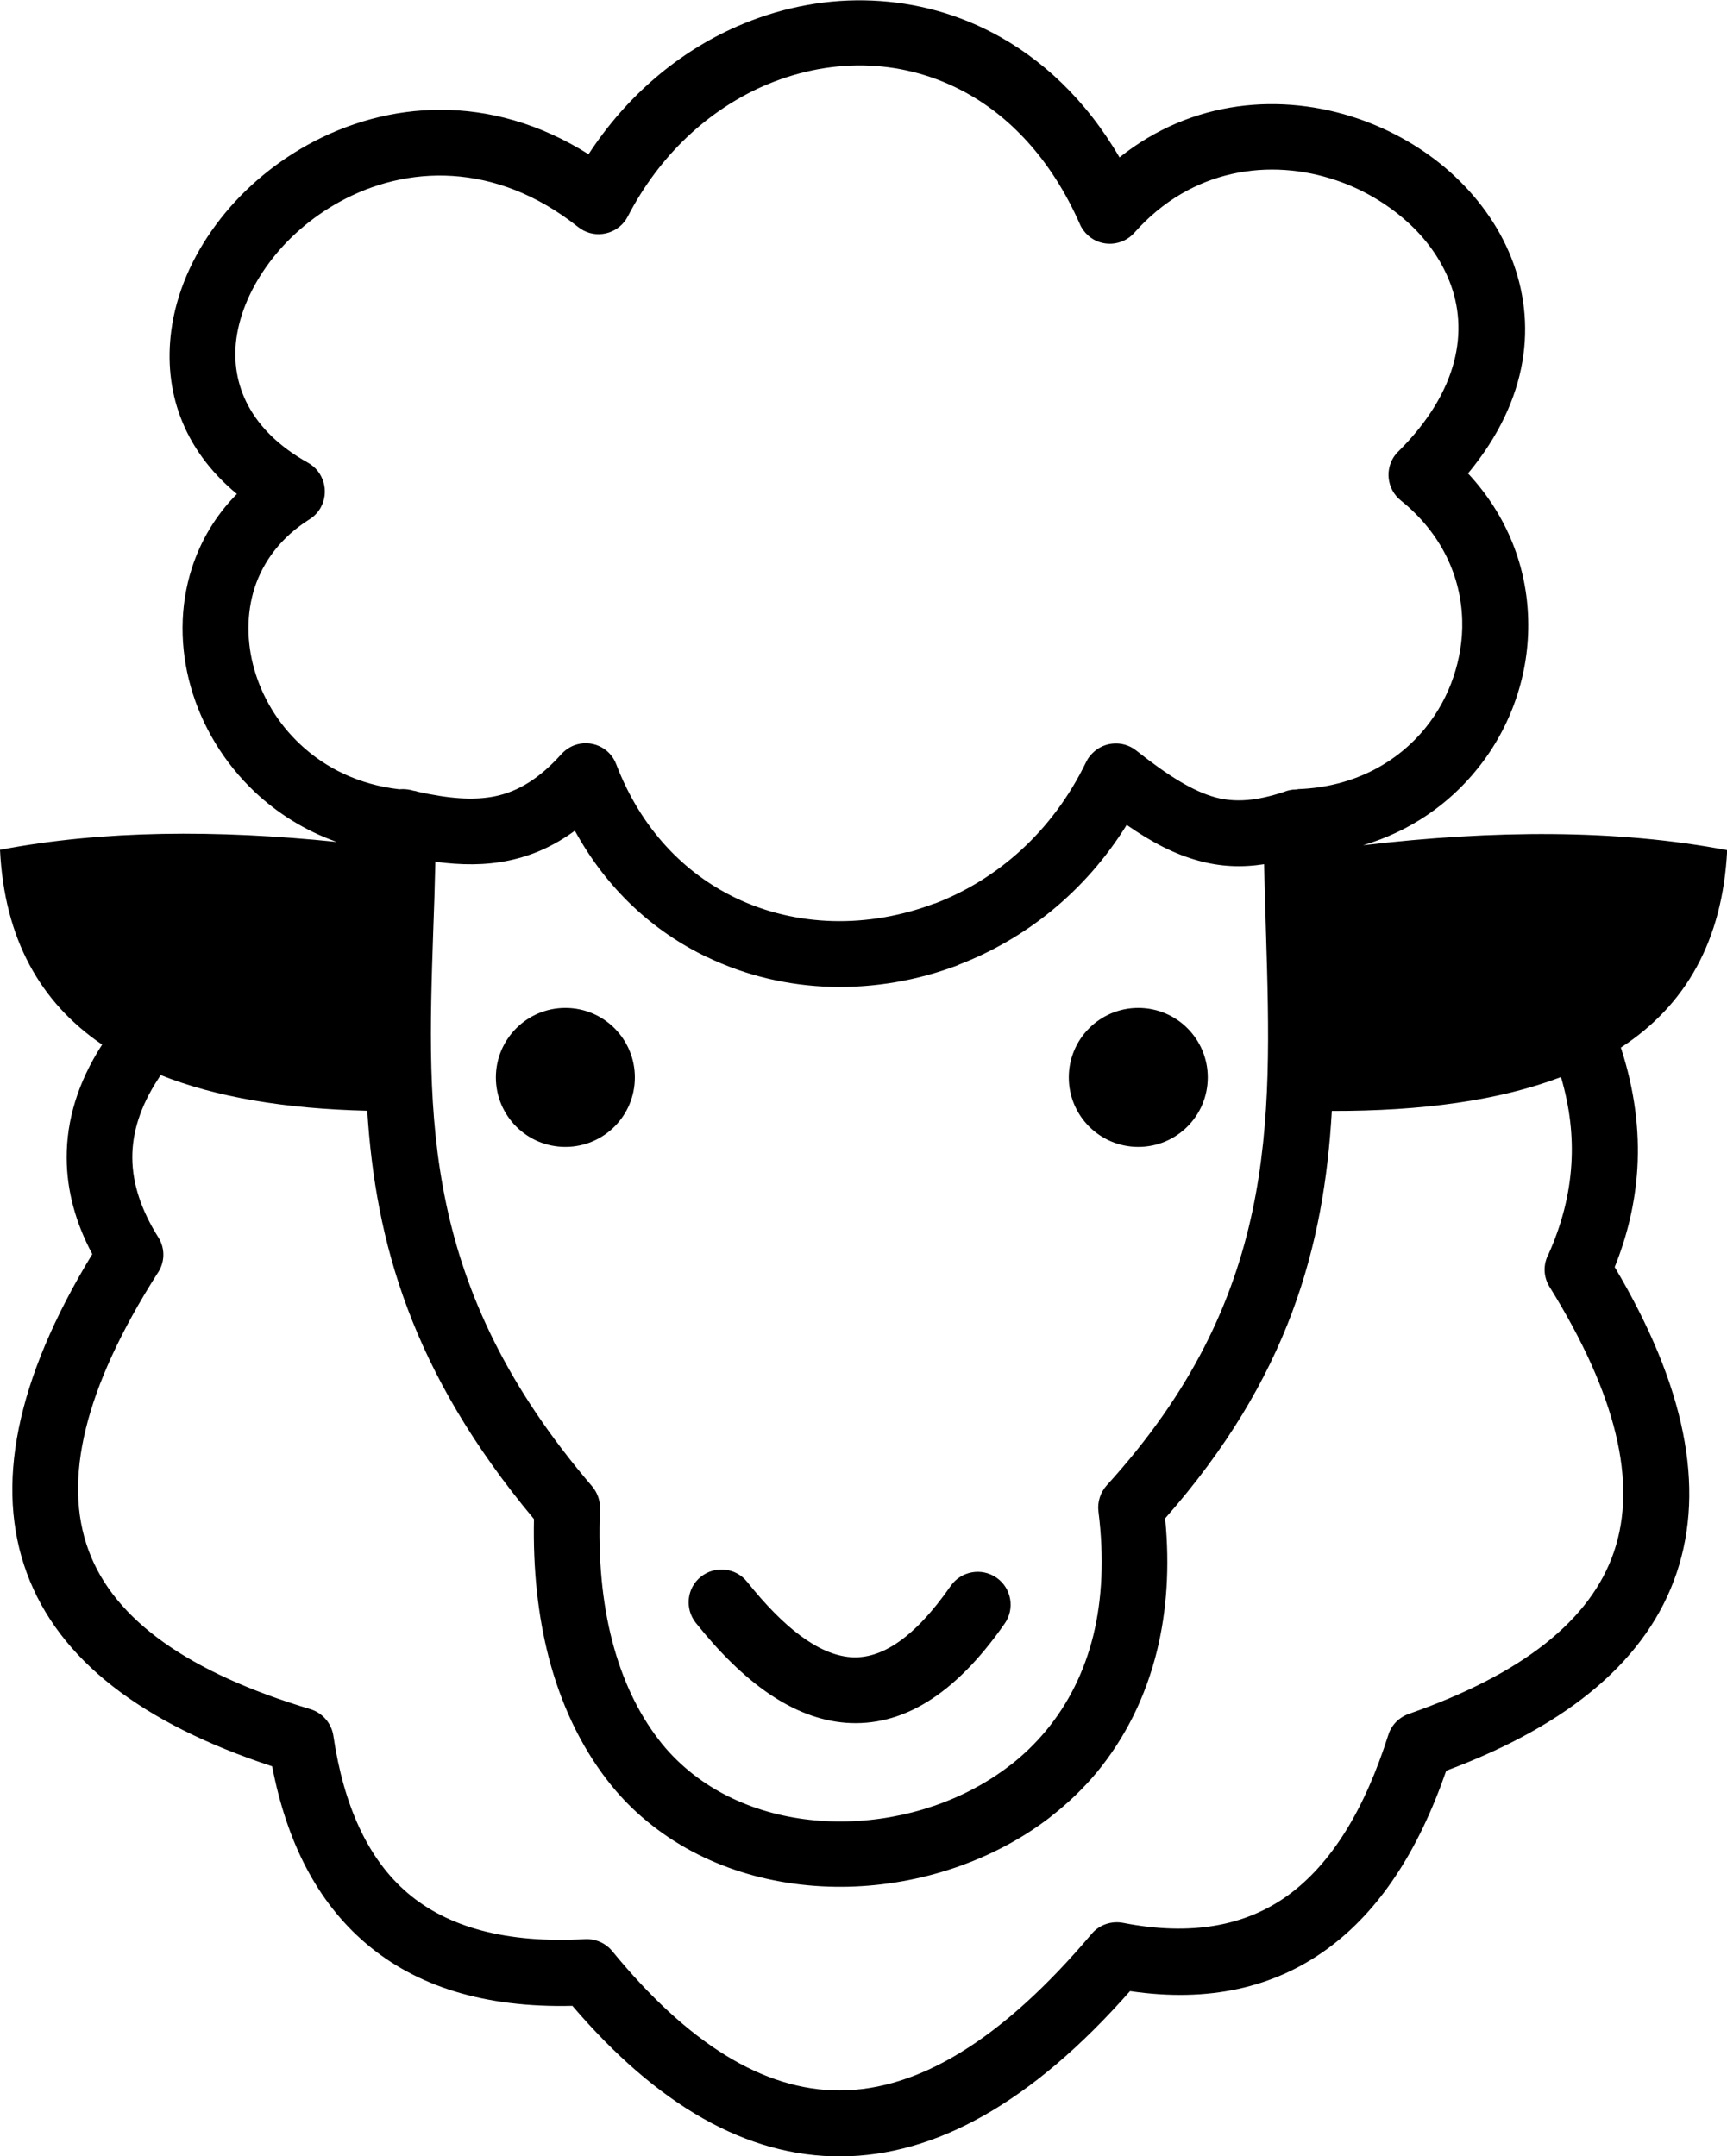 <?xml version="1.0" encoding="utf-8"?><svg version="1.1" id="Layer_1" xmlns="http://www.w3.org/2000/svg" xmlns:xlink="http://www.w3.org/1999/xlink" x="0px" y="0px" viewBox="0 0 98.42 122.88" style="enable-background:new 0 0 98.42 122.88" xml:space="preserve"><g><path d="M39.65,92.48c-0.64-0.81-0.51-1.99,0.3-2.63s1.99-0.51,2.63,0.3c2.07,2.59,4.05,4.15,5.9,4.29c1.75,0.13,3.64-1.1,5.7-4.06 c0.59-0.85,1.76-1.06,2.61-0.47c0.85,0.59,1.06,1.76,0.47,2.61c-2.91,4.18-5.93,5.89-9.05,5.66C45.2,97.95,42.36,95.88,39.65,92.48 L39.65,92.48z M64.87,57.44c2.19,0,3.96,1.77,3.96,3.96c0,2.19-1.77,3.96-3.96,3.96s-3.96-1.77-3.96-3.96 C60.91,59.21,62.68,57.44,64.87,57.44L64.87,57.44z M32.22,57.44c2.19,0,3.96,1.77,3.96,3.96c0,2.19-1.77,3.96-3.96,3.96 c-2.19,0-3.96-1.77-3.96-3.96C28.26,59.21,30.04,57.44,32.22,57.44L32.22,57.44z M72.04,49.25c-1.3,0.2-2.51,0.14-3.74-0.2 c-1.33-0.36-2.64-1.03-4.09-2.04c-2.39,3.85-5.81,6.52-9.58,7.97v0.01c-2.33,0.89-4.8,1.31-7.25,1.25 c-2.45-0.07-4.87-0.63-7.09-1.7l-0.01,0c-3.03-1.45-5.68-3.84-7.52-7.2c-1.2,0.88-2.43,1.42-3.76,1.7 c-1.34,0.28-2.71,0.27-4.19,0.07c-0.03,1.37-0.07,2.66-0.12,3.94c-0.36,10.66-0.69,20.27,9.05,31.65c0.33,0.39,0.48,0.87,0.45,1.34 c-0.11,2.78,0.13,5.29,0.7,7.48c0.57,2.19,1.46,4.07,2.64,5.61c0.51,0.67,1.09,1.26,1.73,1.79c2.47,2.04,5.72,2.96,9.01,2.88 c3.33-0.08,6.68-1.18,9.27-3.18l0.11-0.08c0.7-0.55,1.36-1.19,1.96-1.91c1.26-1.52,2.18-3.33,2.7-5.44 c0.5-2.06,0.62-4.41,0.29-7.05c-0.07-0.56,0.12-1.1,0.47-1.49l0,0c9.71-10.67,9.41-20.55,9.08-31.42 C72.11,51.89,72.07,50.54,72.04,49.25L72.04,49.25z M20.93,63.3c-4.64-0.11-8.6-0.76-11.79-2.04C9.1,61.35,9.06,61.43,9,61.51 c-0.99,1.52-1.47,3.02-1.46,4.48c0.01,1.47,0.51,2.98,1.48,4.52c0.42,0.66,0.37,1.48-0.06,2.08c-4.16,6.54-5.39,11.77-3.91,15.77 c1.47,3.99,5.76,6.98,12.63,9.04c0.72,0.22,1.22,0.83,1.32,1.53c0.59,3.97,1.96,7.02,4.24,8.96c2.28,1.94,5.6,2.87,10.1,2.62 c0.62-0.03,1.19,0.24,1.55,0.68c4.25,5.19,8.58,7.96,12.99,7.94c4.46-0.02,9.22-2.87,14.33-8.92c0.45-0.54,1.15-0.75,1.79-0.63 c3.88,0.76,6.98,0.18,9.39-1.56c2.51-1.82,4.39-4.93,5.73-9.15c0.18-0.58,0.63-1.01,1.17-1.2c6.44-2.25,10.36-5.32,11.69-9.24 c1.34-3.95,0.13-8.97-3.67-15.09c-0.37-0.59-0.37-1.3-0.06-1.87c0.73-1.63,1.19-3.33,1.3-5.12c0.1-1.58-0.08-3.23-0.59-4.97 c-3.5,1.33-7.89,1.94-13.06,1.93c-0.44,7.68-2.43,15.19-9.5,23.22c0.27,2.77,0.09,5.28-0.46,7.53c-0.66,2.69-1.84,5.01-3.44,6.95 c-0.75,0.9-1.61,1.73-2.56,2.47l-0.12,0.1c-3.22,2.47-7.36,3.84-11.46,3.94c-4.15,0.1-8.3-1.09-11.49-3.73 c-0.84-0.69-1.62-1.49-2.31-2.4c-1.48-1.93-2.59-4.26-3.29-6.94c-0.61-2.36-0.9-5-0.84-7.88C23.43,78.18,21.4,70.76,20.93,63.3 L20.93,63.3z M5.82,59.53C2.28,57.12,0.25,53.49,0,48.43c5.88-1.12,12.34-1.15,19.19-0.45c-1.81-0.64-3.37-1.63-4.66-2.84 c-1.77-1.67-3.02-3.76-3.65-5.97c-0.64-2.24-0.65-4.61,0.06-6.81c0.5-1.54,1.34-2.98,2.56-4.21c-3.14-2.6-4.18-5.96-3.74-9.3 c0.28-2.13,1.19-4.22,2.56-6.06c1.34-1.81,3.14-3.39,5.22-4.54c4.51-2.49,10.38-3,16,0.54c2.2-3.37,5.16-5.83,8.43-7.27 c2.32-1.02,4.8-1.54,7.28-1.5c2.5,0.04,4.97,0.63,7.26,1.82c2.82,1.46,5.36,3.82,7.29,7.13c4.15-3.31,9.25-3.69,13.59-2.21 c1.96,0.67,3.77,1.72,5.26,3.05c1.52,1.36,2.73,3.01,3.47,4.86c1.46,3.69,1.06,8.07-2.46,12.31c2.27,2.43,3.36,5.38,3.43,8.33 c0.04,1.54-0.2,3.06-0.69,4.5c-0.49,1.44-1.23,2.8-2.21,4.01c-1.6,1.99-3.81,3.55-6.51,4.35c7.43-0.87,14.43-0.92,20.75,0.28 c-0.26,5.17-2.37,8.85-6.06,11.25c0.79,2.42,1.07,4.71,0.94,6.89c-0.12,1.96-0.57,3.83-1.29,5.62c4.02,6.76,5.17,12.56,3.53,17.43 c-1.65,4.89-6.06,8.64-13.13,11.27c-1.58,4.56-3.81,8-6.8,10.17c-3.03,2.2-6.75,3.05-11.22,2.39c-5.62,6.38-11.11,9.39-16.47,9.42 c-5.41,0.03-10.5-2.96-15.31-8.58c-5.05,0.12-8.92-1.13-11.77-3.56c-2.78-2.37-4.51-5.78-5.34-10.09 C8.08,98.22,3.35,94.59,1.53,89.65c-1.82-4.93-0.66-10.97,3.73-18.18C4.3,69.67,3.81,67.85,3.8,66 C3.79,63.82,4.45,61.66,5.82,59.53L5.82,59.53z M74,44.97c3.16-0.12,5.65-1.52,7.26-3.52c0.69-0.86,1.22-1.83,1.57-2.87 c0.35-1.04,0.53-2.12,0.5-3.21c-0.06-2.47-1.15-4.96-3.5-6.85c-0.81-0.65-0.93-1.83-0.29-2.63c0.05-0.06,0.11-0.13,0.17-0.18 c3.44-3.43,4-6.9,2.89-9.69c-0.51-1.29-1.37-2.47-2.47-3.44c-1.13-1-2.49-1.8-3.97-2.3c-3.75-1.28-8.25-0.7-11.51,2.98 c-0.68,0.77-1.87,0.85-2.64,0.16c-0.21-0.19-0.37-0.41-0.47-0.65l0,0c-1.64-3.72-4.05-6.23-6.76-7.63 c-1.77-0.92-3.68-1.38-5.59-1.41c-1.93-0.03-3.88,0.38-5.72,1.19c-3.09,1.37-5.86,3.88-7.69,7.41c-0.47,0.92-1.61,1.28-2.52,0.81 c-0.11-0.06-0.21-0.12-0.31-0.2c-4.73-3.76-9.81-3.53-13.61-1.43c-1.61,0.89-2.99,2.1-4.01,3.48c-1,1.35-1.66,2.84-1.86,4.32 c-0.34,2.58,0.78,5.22,4.08,7.06c0.9,0.5,1.23,1.64,0.73,2.55c-0.16,0.29-0.39,0.52-0.65,0.68C16.01,30.62,15,32,14.51,33.5 c-0.47,1.47-0.46,3.09-0.02,4.64c0.45,1.58,1.34,3.08,2.61,4.27c1.43,1.35,3.35,2.31,5.66,2.57c0.21-0.02,0.42-0.01,0.64,0.04 l0.16,0.04c0.09,0.01,0.17,0.03,0.25,0.06c1.71,0.38,3.17,0.52,4.44,0.25c1.28-0.27,2.49-1,3.74-2.39l0,0 c0.19-0.21,0.44-0.39,0.72-0.5c0.96-0.37,2.05,0.11,2.41,1.08c1.41,3.68,3.88,6.2,6.78,7.6c1.74,0.84,3.64,1.28,5.57,1.33 c1.94,0.05,3.92-0.29,5.81-1.01l0,0.01c3.52-1.35,6.69-4.07,8.62-8.07c0.06-0.12,0.13-0.24,0.22-0.34 c0.64-0.81,1.82-0.95,2.63-0.31c1.81,1.43,3.21,2.31,4.51,2.67c1.16,0.31,2.37,0.2,3.91-0.31c0.22-0.09,0.46-0.14,0.71-0.14 L74,44.97L74,44.97z"/></g></svg>